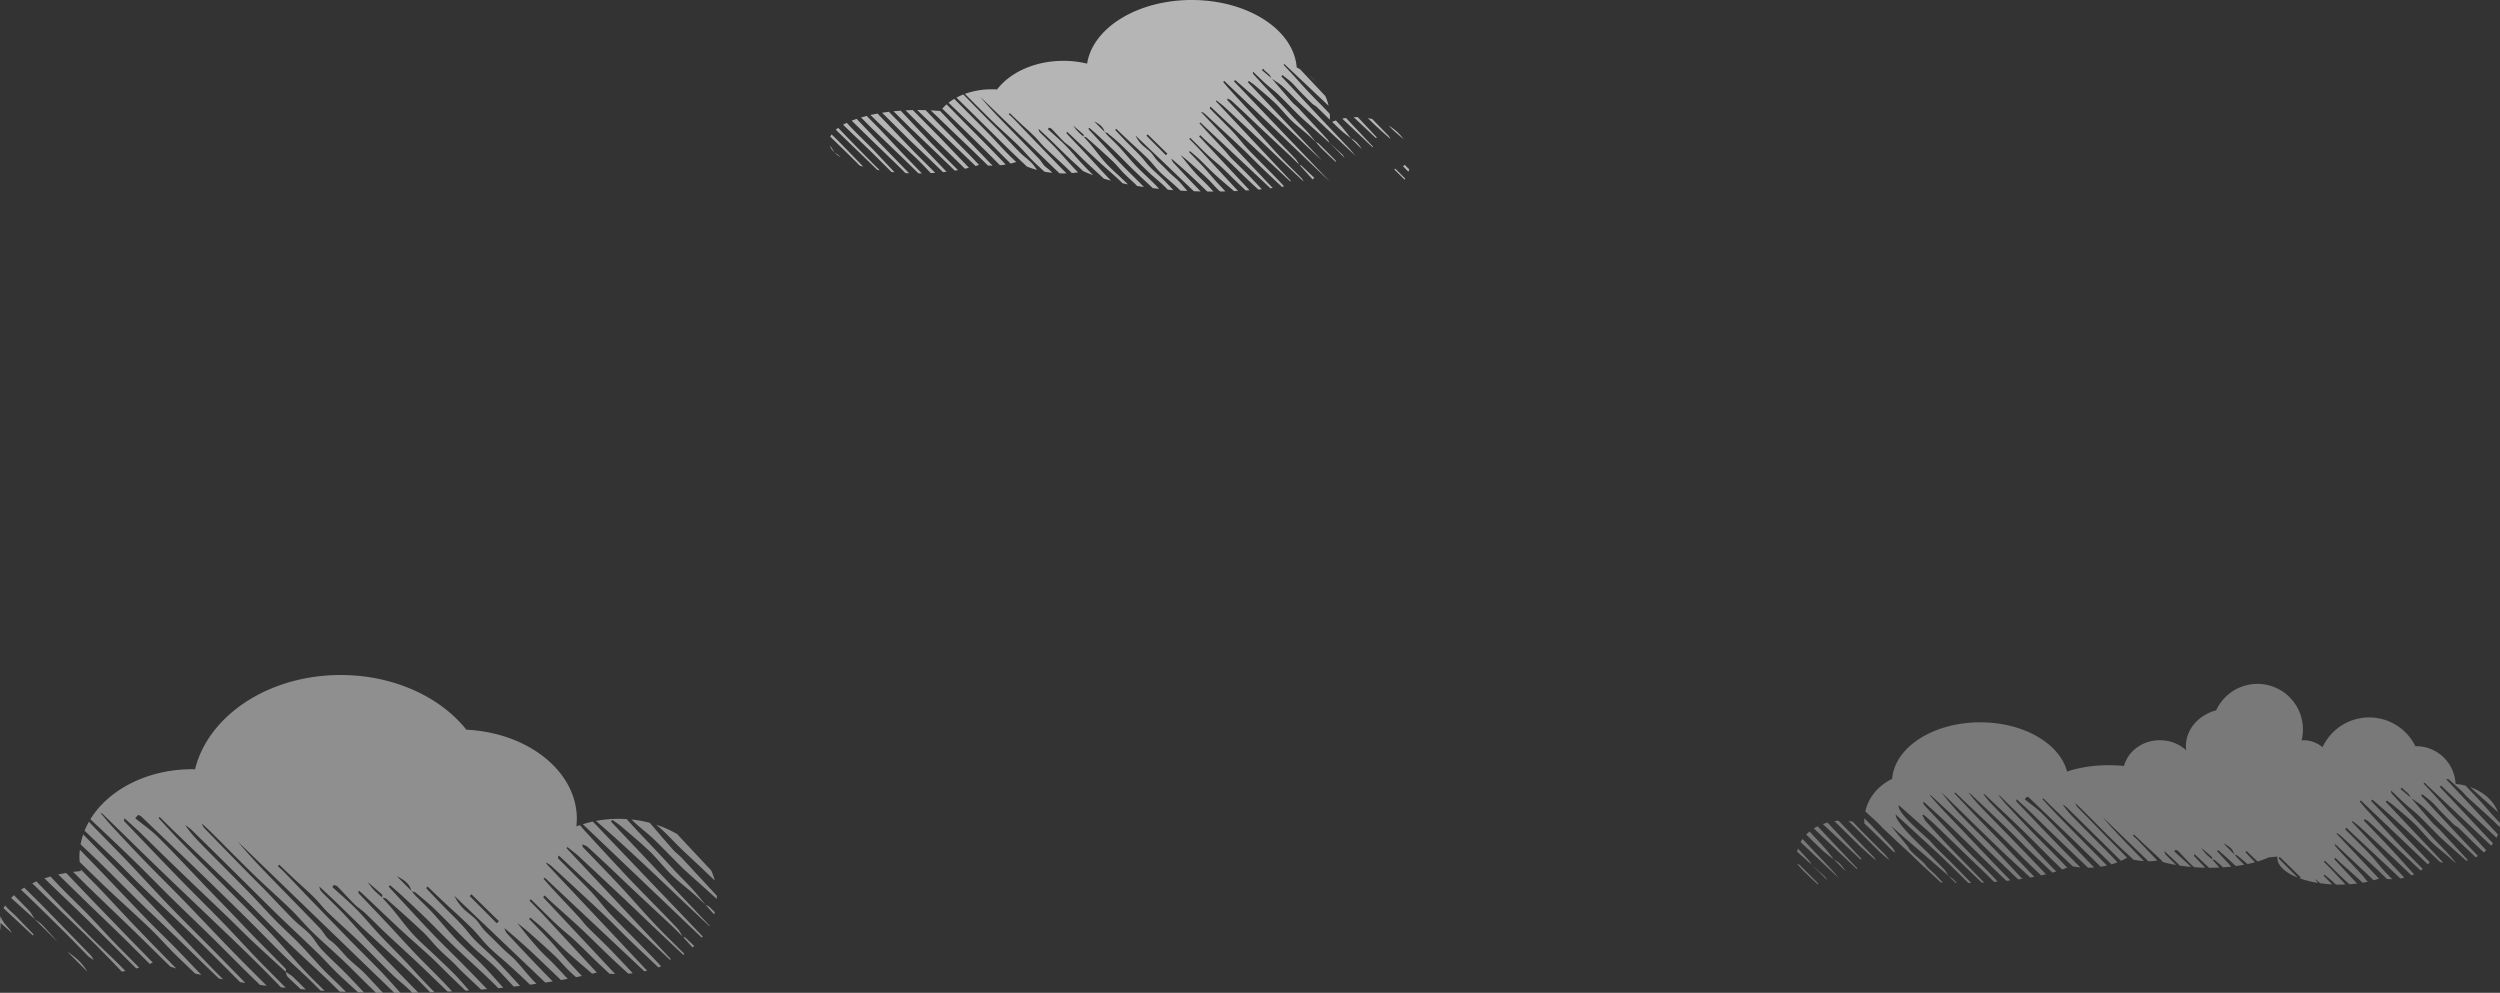 <svg xmlns="http://www.w3.org/2000/svg" viewBox="0 0 6760.37 2684.69"><rect x="0" y="0" width="6760.37" height="2684.69" fill="#333333" stroke="none"/><defs><style>.cls-1{opacity:0.64;}.cls-2{fill:#fff;}.cls-3{opacity:0.45;}.cls-4{opacity:0.34;}</style></defs><title>nubes2</title><g id="Capa_2" data-name="Capa 2"><g id="nubes2"><g class="cls-1"><path class="cls-2" d="M2588.33,300.33c22.12,21.29,44.31,42.48,66.3,63.9,14.14,13.77,28,27.87,41.92,41.82,12.07,12.06,24.08,24.2,36.17,36.25,5.22-1.21,10.29-2.62,15.24-4.17-8.27-7.9-16.57-15.77-24.57-23.94-17.67-18-34.48-36.93-52.13-55-30.11-30.79-60.64-61.17-90.85-91.87A143,143,0,0,0,2565,277.85Z"/><path class="cls-2" d="M2462.86,347.22c37,35.66,74.57,70.66,111.26,106.6,2.57,2.52,5.1,5.09,7.67,7.62,2.95-.47,5.91-.93,8.79-1.44-24.53-24.59-49.15-49.1-73.32-74-26.73-27.57-52.45-56.11-79-83.89-.93-1-1.88-1.92-2.81-2.89-6.51.46-12.9,1-19.2,1.69C2431.9,316.23,2447.1,332,2462.86,347.22Z"/><path class="cls-2" d="M2664.89,407.52c13.18,13,26.2,26.17,39.22,39.34,5.19-.5,10.32-1.11,15.33-1.94-2.81-3-5.57-6.06-8.42-9-37-38.59-75-76.27-112.54-114.36q-19.39-19.66-38.77-39.36a112.26,112.26,0,0,0-11.59,11.72c5.61,5.39,11.24,10.74,16.83,16.14Q2615.17,358.53,2664.89,407.52Z"/><path class="cls-2" d="M2391.24,310.78c22.61,22.42,45,45,67.77,67.33,16.35,16,33.19,31.52,49.66,47.4q20.74,20,41.35,40.12c3.26-.34,6.42-.73,9.62-1.11l-8.49-8.91c-31.9-33.38-63.65-66.89-95.73-100.09q-25.78-26.68-51.72-53.22-9.45,1.17-18.52,2.62C2387.18,306.88,2389.24,308.8,2391.24,310.78Z"/><path class="cls-2" d="M2630.83,407.93c13.61,13.14,27,26.54,40.6,39.65,3.64.18,7.26.41,11,.41.51,0,1-.06,1.53-.06-16.17-16.54-32-33.41-48-50.07-16.49-17.14-33.1-34.15-49.58-51.3-14.84-15.43-29.54-31-44.32-46.49-8.29-.73-16.78-1.29-25.38-1.71q29.78,28.8,59.69,57.46C2594.44,373.22,2612.74,390.47,2630.83,407.93Z"/><path class="cls-2" d="M3612.49,325.67c-3.52,1.17-6.95,2.47-10.32,3.85,7.06,6.88,14.08,13.79,21.25,20.56,9.27,8.74,19.81,16.13,29.77,24.13l-.35-.44,0,0c-7.61-9.71-14.79-19.79-23-29C3624.18,338.35,3618.34,332,3612.49,325.67Z"/><path class="cls-2" d="M2638.09,448.9c3.19-.94,6.4-1.88,9.44-2.89-8.38-8.94-16.78-17.86-25.31-26.66-28.78-29.66-58.35-58.54-87.17-88.16q-16.11-16.56-32.08-33.26c-6.5-.19-13-.44-19.59-.44-1.07,0-2.11,0-3.17,0,6.44,6.25,12.84,12.55,19.3,18.77C2545.56,360.65,2592,404.64,2638.09,448.9Z"/><path class="cls-2" d="M3518,446.72c-.45-.42-1.85.17-3,.5q17.33,19,34.57,38l4.46-4.41C3542,469.44,3530.09,458,3518,446.72Z"/><path class="cls-2" d="M2479.63,429.64c12.9,12.31,24.88,25.56,37.24,38.43,4.07-.2,8.18-.37,12.18-.64-17.71-18.11-36.16-35.49-53.81-53.66-27.75-28.55-55-57.56-82.6-86.27-6.58-6.85-13.21-13.65-19.82-20.47q-9.81,1.8-19.06,3.9c10.8,10.5,21.54,21.06,32.41,31.48C2416.91,371.92,2448.81,400.22,2479.63,429.64Z"/><path class="cls-2" d="M2260.06,350.75q21.6,21,43.21,41.94c22.94,22.21,46.16,44.14,68.83,66.63,2.32.43,4.63.86,7,1.26-5.28-5.08-10.52-10.19-15.68-15.4q-48.9-49.35-97-99.45C2264.11,347.37,2262,349.05,2260.06,350.75Z"/><path class="cls-2" d="M2298,354.9c21,20.28,42.37,40.23,63.14,60.77Q2386,440.23,2410.59,465c2.82.31,5.68.6,8.55.88-1.33-1.36-2.69-2.69-4-4.05-18.51-18.95-36-38.88-54.48-57.89-18.92-19.48-38.84-38-57.62-57.62-4.5-4.7-8.95-9.46-13.44-14.17-3.45,1.65-6.69,3.35-9.81,5.09Q2288.88,346.09,2298,354.9Z"/><path class="cls-2" d="M2443.38,417.71c-22.47-23.44-44.18-47.6-66.78-70.91-10.91-11.25-22-22.32-33.07-33.42-5.26,1.34-10.38,2.74-15.32,4.21,9.35,9.43,18.68,18.87,28.18,28.13,31.23,30.46,63,60.4,94.26,90.78q16.65,16.15,33.15,32.48c3,0,6-.11,9-.15Q2468,443.36,2443.38,417.71Z"/><path class="cls-2" d="M2363,384.93c22.34,21.73,45,43.09,67.28,64.92,6.14,6,12.18,12.15,18.26,18.24,3.27.16,6.55.32,9.87.44q-14-14.34-28-28.7-32.66-33.52-65.14-67.23-24.48-25.56-48.85-51.24-7,2.37-13.41,4.94Q2333,355.63,2363,384.93Z"/><path class="cls-2" d="M2687.6,363.84c15.15,15,30.18,30.07,45.52,44.84,14.47,13.94,29.06,27.75,43.62,41.6a248.16,248.16,0,0,0,27.37,9.17c-4.41-6.23-8.64-12.63-13.84-18.12-9.79-10.32-21.78-18.53-31.87-28.6-18.24-18.21-35.69-37.2-53.64-55.7-12.14-12.52-24.66-24.69-36.87-37.15q-31.48-32.14-62.85-64.42a173,173,0,0,0-18.65,8.54Q2637,313.89,2687.6,363.84Z"/><path class="cls-2" d="M2270.71,422.86c-4.29-4.47-9.88-7.67-14.91-11.42l.09.16,4,3.94A104.56,104.56,0,0,0,2272.7,425C2272,424.32,2271.39,423.57,2270.71,422.86Z"/><path class="cls-2" d="M2272,386.46c-7.66-7.8-15.49-15.43-23.31-23.07a43.87,43.87,0,0,0-3.5,6.21q37,35.75,73.49,72c2.07,2.06,4.09,4.19,6.14,6.28q4.71,1.46,9.64,2.84Q2303.26,418.52,2272,386.46Z"/><path class="cls-2" d="M3682.91,403.66c-7.46-12.52-16.44-23.52-30-29.87l.05.06Z"/><path class="cls-2" d="M2244.17,394.34a47.4,47.4,0,0,0,10.2,15.91l1.55,1.39-.35-.37.23.17c-3.41-5.35-6.15-11.33-10.42-15.86C2245,395.16,2244.57,394.76,2244.17,394.34Z"/><path class="cls-2" d="M2521.4,370.78c26,25.59,52.55,50.68,78.59,76.26,3.12,3.07,6.18,6.18,9.29,9.26,3.73-.81,7.37-1.67,11-2.56-25.78-26.81-51.39-53.79-77.28-80.5-24.05-24.8-48.78-48.94-72.82-73.75-.58-.6-1.15-1.22-1.73-1.82q-10,.22-19.7.72C2473.15,322.29,2497,346.8,2521.4,370.78Z"/><path class="cls-2" d="M3635.42,426.16c-1.77-2.82-3-6.17-5.38-8.36-11.35-10.62-23-20.93-34.53-31.35l0,.05Z"/><path class="cls-2" d="M3711.44,398.08l1.45-1.43L3639.75,319q-5.07.83-10,1.9Z"/><path class="cls-2" d="M3558,384c5.79,6.47,11.27,13.25,17.46,19.31,12.27,12,24.94,23.62,37.44,35.39-.65-1.83-.79-4.15-2-5.41q-22.24-22.62-44.86-44.88c-2.14-2.09-5.35-3.07-8.09-4.55a4,4,0,0,1,.26.32Z"/><path class="cls-2" d="M3557.78,220.2a160.42,160.42,0,0,0-16.91-15.9Z"/><path class="cls-2" d="M2682.52,326.72c22.83,22.18,46.86,43.13,69.72,65.29,15,14.53,28.34,30.73,43.31,45.28,9.45,9.18,19.17,18.08,28.91,27,6.85,1.29,13.87,2.24,21,3a105.42,105.42,0,0,0-16.26-14.59c-8.21-5.76-12.84-16.36-20.05-23.85-32.24-33.5-64.89-66.61-97.26-100-21.17-21.83-42.1-43.89-61.52-67.45l214.53,207.27c3.57.14,7.12.34,10.74.34,2.82,0,5.6-.13,8.39-.22-5.59-5.59-11.21-11.17-16.73-16.84q-37.71-38.68-75.23-77.54c-17.25-17.86-34.32-35.89-51.57-53.75-4-4.14-8.43-7.88-12.67-11.81l2.66-3c9.37,8.94,18.68,17.95,28.14,26.79,13,12.15,26.41,23.86,39.05,36.35,9.55,9.43,17.64,20.33,27.3,29.62,19.79,19.07,40.51,37.18,60.28,56.27,4.46,4.31,8.79,8.74,13.2,13.11,5.62-.47,11.18-1.07,16.65-1.86-3.83-4-7.7-8-11.51-12.08-16.29-17.37-31.74-35.55-48.12-52.83-13.73-14.5-28.34-28.16-42.4-42.35a15.21,15.21,0,0,1-4.6-10.45c10.69,10,21.52,19.85,32.06,30,16.37,15.75,32.46,31.78,48.83,47.52,8.87,8.53,18.1,16.68,27.1,25.07L2930,463.57c.27-.06.55-.09.82-.15,7.71,3.6,16.26,7.05,25.36,10.37-10.09-10.25-20.18-20.51-30-31-15.16-16.14-29.13-33.42-44.67-49.17-15.27-15.47-31.86-29.64-47.87-44.38l2.95-4.08c2.39,1,5.39,1.48,7.08,3.2,11.06,11.28,21.56,23.1,32.81,34.18,6.31,6.21,14.06,10.94,20.52,17,13.34,12.56,26.05,25.78,39.39,38.36,16.11,15.19,32.44,30.16,48.66,45.24q9.41,2.74,19.46,5.3c-3.5-3.57-7.07-7.1-10.53-10.72-19-19.89-37.35-40.38-56.18-60.43-17.51-18.64-35.28-37-52.86-55.61-.89-.95-1-2.62.33-5.48,2.93,2.63,5.92,5.21,8.78,7.91,24.76,23.39,49.31,47,74.28,70.13,19.18,17.79,39.06,34.81,58.26,52.57,3.1,2.87,6.07,5.89,9.1,8.84q7.18,1.49,14.62,2.89c-6.21-5.91-12.45-11.78-18.63-17.71-13.85-13.27-28.54-25.77-41.47-39.89-13.7-15-25.63-31.54-38.57-47.21-6.74-8.17-14-15.94-21-23.88-.28-.05-.58-.08-.86-.15l0,0c0-.17.08-.38.11-.56-10.11-7.95-19.37-16.6-27.49-29.29,10.84,9.29,19.58,16.61,28,24.28.74.67-.14,3.12-.51,5l.26.21c.15.17.31.34.46.52,2.66.46,5.75.45,7.47,2,23.7,21.09,47.45,42.13,70.54,63.88,11,10.35,20.28,22.47,30.87,33.26,9.4,9.56,19.63,18.29,29.31,27.59,2.12,2,4.13,4.18,6.16,6.32,6,1,12.23,1.87,18.46,2.75-22.12-22.6-45-44.42-66.89-67.28-28.23-29.54-55.72-59.78-83.53-89.72l2.64-3c7.28,6.38,14.73,12.58,21.82,19.17,15.85,14.7,31.72,29.39,47.21,44.47,18.11,17.64,35.53,36,53.79,53.49,16.17,15.49,32.62,30.69,49,46,5.65.68,11.4,1.3,17.18,1.9-2.69-2.88-5.35-5.79-8.09-8.61-17.24-17.79-36.05-34.07-53.2-51.94-15.81-16.47-30.06-34.43-45.53-51.25-10.37-11.28-21.72-21.66-32.51-32.57-2.65-2.68-4.91-5.74-7.32-8.65-.24-.07-.49-.12-.72-.2l0,0c-.07-.29-.19-.54-.26-.83l-28.28-28.4c12.58,6.43,24.55,13.46,28.28,28.4.17.18.35.36.53.53l.42.53c2.68.76,5.72,1.09,7.67,2.72,12.77,10.7,25.75,21.21,37.69,32.79,24,23.31,47.07,47.56,71.11,70.82,14,13.54,29.57,25.44,43.59,38.95q5.07,4.89,9.93,10c5,.43,9.92.87,15,1.24-6.62-7.15-13.21-14.34-20-21.35-13.61-14.09-28.77-26.67-42.53-40.63-9.25-9.38-16.9-20.34-26-29.95-12.85-13.64-26.42-26.6-39.51-40-9.94-10.19-19.63-20.63-29.43-31l2.91-2.95c10.71,10.2,21.36,20.47,32.15,30.59,17.82,16.69,36.12,32.88,53.45,50.06,11.56,11.46,21.25,24.79,32.77,36.29s24.11,21.43,36.12,32.2c6.61,5.92,13.1,12,19.6,18,6,.36,12.1.65,18.2.93-7.26-8.46-14.34-17.08-21.92-25.24-6.61-7.11-14.49-13-21.56-19.72s-14-13.9-21-20.85c-6.29-6.24-12.93-12.15-18.79-18.76-5.62-6.34-9.83-14-15.76-20-7.31-7.39-16.22-13.19-23.59-20.53a86.86,86.86,0,0,1-17.66-24.92l158,150.72q9.11.3,18.34.51c-1.19-1.21-2.38-2.41-3.56-3.63q-14-14.53-28-29.18-20.39-21.52-40.61-43.21a26.22,26.22,0,0,1-7-12.72c10,8.65,20.14,17.19,30,26,10.32,9.18,20.55,18.47,30.56,28q18.36,17.43,36.57,35c4.45,0,8.85.13,13.33.13,1.15,0,2.27,0,3.42,0-5.08-5.39-10.08-10.85-15.17-16.23-10.61-11.21-22.36-21.35-32.68-32.81-14.43-16-28-32.82-41.37-50.15,7.29,5.89,14.83,11.52,21.84,17.73,17.11,15.15,34.24,30.3,50.84,46,10,9.5,18.67,20.5,28.7,30,1.89,1.79,3.85,3.53,5.78,5.29q7.21-.11,14.36-.27-12.29-13-24.44-26.14c-11.56-12.55-22.2-26-33.77-38.5-13.11-14.21-26.8-27.89-40.23-41.8l2.28-2.63c8.1,6.89,16.54,13.43,24.23,20.76,15.66,14.93,30.46,30.8,46.46,45.34s32.55,28.09,48.76,42.21q5.4-.22,10.76-.48-4.5-4.81-9-9.62-48.15-51.82-96.19-103.73c-8.7-9.35-17.8-18.32-26.73-27.47l2.64-2.65c22.87,21.94,44.56,45.31,68.93,65.42,23.33,19.27,43.53,41.49,65.5,62,5.31,4.95,10.59,9.93,15.9,14.9,3.41-.22,6.77-.47,10.14-.71L3242.57,368.79l3.18-3.23c4,3.88,7.81,7.89,11.92,11.6,19.31,17.49,39,34.6,58,52.41,20.57,19.26,40.37,39.36,60.86,58.71,8.68,8.2,17.48,16.26,26.3,24.3,3.15-.28,6.25-.59,9.37-.89q-17.45-18.68-35.12-37.11c-15.84-16.47-32.66-32-48.77-48.2-5.54-5.58-10-12.2-15.36-18-16.14-17.46-32.51-34.7-48.7-52.11-7.06-7.59-13.89-15.39-20.83-23.09l2.42-2.16,189.59,178.19,6.21-.74-193-204.76.84-1.58c3.19,2.16,6.72,3.95,9.51,6.53,33.64,31.08,67.35,62.09,100.66,93.52,17.68,16.67,34.44,34.33,52,51.18,18.11,17.42,36.43,34.62,54.76,51.81l6-.88c-1.38-1.81-2.82-3.57-4.36-5.23-15.54-16.63-31.61-32.77-47.53-49s-32.26-32.18-47.82-48.79c-10.43-11.13-19.7-23.34-29.74-34.84-6.12-7-12.58-13.77-19.13-20.41-17.24-17.46-34.63-34.79-51.89-52.23-.72-.73-.71-2.17,1.3-5.61l215.73,202.57,1.58-1.55L3288,273.86l1.85-2.12c7.61,6.19,15.58,12,22.76,18.64q45.39,42.12,90.35,84.67c21.89,20.67,43.52,41.62,65.37,62.35,19,18,38.09,35.84,57.14,53.75-2.13-3.32-3.76-7.13-6.47-9.88-19.43-19.74-39.54-38.82-58.55-58.95-23.16-24.52-45.17-50.11-68.19-74.77-23.84-25.54-48.3-50.51-72.45-75.77-.78-.82-1.09-2.08-.41-5.41,3.39,1.82,7.31,3.06,10.09,5.56,12.94,11.63,25.63,23.55,38.29,35.49,17.16,16.2,34.14,32.6,51.33,48.76,24.52,23,49.21,45.87,73.71,68.93,7.09,6.67,13.84,13.72,20.74,20.61-3.41-5.72-6.34-11.88-10.78-16.64-16.92-18.14-34.49-35.67-51.8-53.46-15.9-16.35-32-32.51-47.6-49.14-26-27.68-51.63-55.61-77.31-83.54-6.39-6.94-12.34-14.28-18.48-21.43l2.95-2.79,286.71,273.37L3336.73,219.83l3.33-3.32C3421.42,286,3496.73,362,3575.44,434.57L3374.29,222.23l2.8-3.33c5.79,4.24,11.87,8.12,17.3,12.78,18.36,15.74,37.11,31.11,54.52,47.86,15.08,14.52,27.93,31.34,42.9,46,13.14,12.86,28,24,41.86,36.1,8.3,7.24,16.25,14.87,24.35,22.33-.06-.06-.11-.13-.16-.19l.09.05c-8.21-9.93-16.1-20.15-24.76-29.68-10.82-11.91-22.38-23.15-33.45-34.85-9.36-9.9-18.38-20.12-27.71-30-15.65-16.65-31.5-33.11-47.12-49.79-11.81-12.61-23.42-25.41-35-38.23-1.49-1.65-2.3-3.92-1.69-7.58,11.67,11.09,23.14,22.4,35.06,33.2,11.18,10.12,23.34,19.18,34.18,29.63,18.26,17.6,35.69,36,53.72,53.89,8.24,8.15,17,15.74,25.65,23.5q29.37,26.46,58.83,52.84l-.34-.43.2.17c-2-3.31-3.6-7-6.17-9.81q-38.55-42-77.47-83.62c-5.6-6-12.46-10.85-17.87-17-18.37-20.9-36.38-42.11-54.52-63.22-.53-.36-1.07-.71-1.59-1.09l.35-.35-.35.35c-.09-.34-.25-.61-.35-.94l-25.39-21.34,3.63-3.7c6.29,9.31,18.08,13.08,21.76,25l.7.59,1.24,1.44c10,6.94,20.5,13.24,29.49,21.27,14.2,12.69,27.05,26.89,40.74,40.17,12.49,12.11,25.38,23.82,38,35.79,18.57,17.6,37,35.35,55.61,52.92q30.93,29.21,62,58.22c-5.89-6.92-11.5-14.1-17.72-20.72-25.61-27.25-51.49-54.24-77.11-81.48q-44.34-47.13-88.43-94.48c-5.71-6.1-11.56-12.08-17.34-18.12,1-1.16,2.05-2.32,3.07-3.49,8.33,6.68,17.07,12.92,24.87,20.17,7.65,7.1,14.19,15.38,21.48,22.87,11.3,11.61,22.69,23.14,34.34,34.38,3.57,3.43,8.61,5.34,12.17,8.78,11.89,11.45,23.64,23,35.43,34.6.11-2.31.2-4.62.2-6.95,0-2.93-.16-5.82-.34-8.71-3.49-3.69-7-7.41-10.46-11.08-15.38-16.11-31.35-31.66-46.64-47.85-14.76-15.61-28.94-31.76-43.45-47.6-8-8.77-16.22-17.39-24.34-26.08l2.19-2.27,119.55,112.92a140.47,140.47,0,0,0-8.9-26.28l-68.52-72.72c-2.92-1.61-5.88-3.17-8.92-4.63C3498.79,80.8,3374.61,0,3222.53,0c-146.85,0-267.68,75.36-282.76,172.06a272.85,272.85,0,0,0-64.16-7.56c-77,0-144.06,31.21-179.43,77.43-4.54-.27-9.13-.44-13.78-.44a216.31,216.31,0,0,0-73.15,12.35C2633.6,278.21,2657.81,302.72,2682.52,326.72Zm421,36.65,53.28,52.16c-1.37,1.38-2.74,2.75-4.1,4.13l-52.59-52.86Z"/><path class="cls-2" d="M3755.22,339.81c3.5,3.48,7,7,10.52,10.43,9.38,9.16,19.72,17.33,29.63,25.95-.58-.76-1.12-1.56-1.68-2.33A130.8,130.8,0,0,0,3755.22,339.81Z"/><path class="cls-2" d="M3723.16,371.69l-51.38-54.81c-1.17,0-2.3-.14-3.47-.14-2.58,0-5.12.1-7.66.21l60.42,56.83Z"/><path class="cls-2" d="M3773.14,456.08l-2.53,2.52,27.66,27.18c.6-.94,1.16-1.9,1.73-2.86Z"/><path class="cls-2" d="M3760.37,376.19c-1.82-3-3.15-6.54-5.54-9q-22.07-22.79-44.25-45.43-5.77-1.39-11.73-2.41c6.34,6.26,12.62,12.57,19.05,18.73C3731.63,351.23,3746.19,363.52,3760.37,376.19Z"/><path class="cls-2" d="M3794.14,449.91q7.28,7.27,14.53,14.56c.76-2.15,1.5-4.3,2.1-6.49l-12.36-12.32Z"/></g><g class="cls-3"><path class="cls-2" d="M236.27,2627.65c-13.18-23.61-33.3-40.28-55.18-55.19Z"/><path class="cls-2" d="M336.81,2538.77c22.85,22.44,45.37,45.21,68,67.85,2.88-1.17,5.61-2.43,8.39-3.66q-38.13-39.08-76.25-78.16c-30.33-31.15-60.69-62.27-90.76-93.67q-33.78-35.28-67.4-70.71-10.91,1.86-21.36,4.24,42.78,41.84,85.61,83.65C274.19,2478.58,305.83,2508.34,336.81,2538.77Z"/><path class="cls-2" d="M244.68,2582.54q-64-66.27-128.51-132.11c-16.63-16.94-33.83-33.36-50.64-50.13-3,1.84-6,3.7-8.79,5.62,5.88,5.54,11.82,11,17.62,16.64q53.79,51.95,106.85,104.65c19,18.83,37.16,38.48,56.08,57.38,4.69,4.68,10.89,7.85,16.39,11.72C250.71,2591.69,248.42,2586.41,244.68,2582.54Z"/><path class="cls-2" d="M472.3,2614.59C432.78,2574.81,393.81,2534.47,355,2494c-31.3-32.66-61.56-66.33-93.05-98.81-14.51-15-29.26-29.68-44-44.44.29,1.57.42,3.18.75,4.74-7.12.55-14.12,1.28-21,2.14,12,12.08,23.94,24.18,36.12,36.06,43.51,42.44,87.72,84.16,131.34,126.49,32.06,31.11,63.78,62.59,95.67,93.89q7.73,2.46,15.85,4.87C475.22,2617.47,473.75,2616,472.3,2614.59Z"/><path class="cls-2" d="M91.1,2527.07c-15.77-16.34-31.4-32.81-47.34-49-9.86-10-21.63-18.64-30-29.6-1.53,2.44-3,4.9-4.25,7.4l78.93,73.62Z"/><path class="cls-2" d="M1720.39,2228c15.57,14.1,32.51,26.73,47.61,41.29,25.45,24.53,49.74,50.24,74.86,75.1,11.48,11.35,23.73,21.92,35.74,32.73q29.79,26.83,59.65,53.58c.09-2.23.22-4.46.22-6.71,0-.57,0-1.13-.06-1.7q-47.12-51.2-94.57-102.08c-7.81-8.35-17.36-15.12-24.9-23.68-20.79-23.64-41.25-47.58-61.74-71.49a324.86,324.86,0,0,0-49.62-9C1711.84,2220.05,1716.05,2224.11,1720.39,2228Z"/><path class="cls-2" d="M1784.06,2238.11c19.79,17.68,37.69,37.46,56.76,56,17.41,16.88,35.38,33.19,53,49.87q19.59,18.57,39.1,37.21a175,175,0,0,0-9.73-27.36q-46.07-49-91.9-98.19a290.15,290.15,0,0,0-57.08-25.55C1777.58,2232.63,1780.9,2235.28,1784.06,2238.11Z"/><path class="cls-2" d="M282.36,2345c31.52,31.23,62.74,62.76,94.44,93.8,22.77,22.32,46.24,43.93,69.19,66.06,32.1,31,64,62.12,96,93.15q24.91,24.14,50,48.12,5.61,1.05,11.32,2.09c-9.24-9.26-18.5-18.5-27.65-27.85-23.75-24.27-47-49-70.48-73.58-44.45-46.5-88.69-93.2-133.39-139.46-48.77-50.49-97.93-100.59-146.81-151a190.58,190.58,0,0,0-7,27q14.79,14,29.58,27.95Q265.11,2328,282.36,2345Z"/><path class="cls-2" d="M152.43,2406.45c29.29,28.26,59,56.06,88,84.68,42.88,42.4,85.33,85.22,128.09,127.74,2.63-.74,5.19-1.54,7.77-2.32-20.3-20.27-40.58-40.57-60.62-61.09-25.8-26.4-50.2-54.16-75.91-80.65-26.36-27.15-54.12-53-80.29-80.3-7.75-8.1-15.42-16.29-23.15-24.42q-8.26,2.38-16.16,5.09Q136.27,2390.83,152.43,2406.45Z"/><path class="cls-2" d="M243.58,2532.25q-70.25-70.92-139.42-142.93c-1.87-1.94-3.69-3.94-5.55-5.9-3.93,1.68-7.79,3.4-11.53,5.19q36.36,35.23,72.71,70.5c34.1,33,68.71,65.52,102.28,99.07,22.78,22.76,45,46.11,67.33,69.32,3.29-.56,6.55-1.14,9.78-1.77-5.71-5.77-11.37-11.57-17.08-17.32C296.39,2582.56,269.24,2558.15,243.58,2532.25Z"/><path class="cls-2" d="M458,2449.75c-37.24-38.41-73.08-78.18-110-116.89-32.17-33.7-65.09-66.66-97.49-100.14q-5.08-5.25-10-10.72a206.28,206.28,0,0,0-11.83,24.42q39.59,37.42,78.92,75.1c25.28,24.32,49.37,49.87,74.61,74.23,51.5,49.7,103.9,98.46,155,148.54,37.66,36.89,74.87,74.24,112.09,111.57,4.68.72,9.39,1.43,14.16,2.13q-36.63-37.59-73.38-75.06C546.11,2538.44,501.48,2494.64,458,2449.75Z"/><path class="cls-2" d="M37.67,2420.71q-4.05,3.61-7.7,7.37l63.84,57.44-.49-.51.32.23c-4.75-7.45-8.57-15.78-14.52-22.09C65.55,2448.77,51.63,2434.72,37.67,2420.71Z"/><path class="cls-2" d="M156.17,2547.55c-13.86-15.52-27.36-31.39-41.75-46.4-6-6.22-13.77-10.69-20.78-15.91l.13.22Z"/><path class="cls-2" d="M405.53,2510.6c22.48,21.46,42.93,45,65,67,18.69,18.6,37.92,36.65,57,54.87q8.38,2,17,3.94c-22.57-23.72-45.11-47.46-67.95-70.93-25.33-26-51.86-50.9-77.17-77-38.66-39.78-76.65-80.21-115.09-120.21-22.72-23.64-45.61-47.13-68.43-70.68a187.32,187.32,0,0,0-1.13,19.75c0,4.58.38,9.09.72,13.61,19.9,19.4,39.77,38.85,59.82,58.1C318.14,2430.18,362.58,2469.61,405.53,2510.6Z"/><path class="cls-2" d="M772.62,2628c1.67,4.6,2.17,10.38,5.32,13.48,11.47,11.29,23.23,22.27,35,33.27q7,.57,14.07,1.11c-11.43-11.45-22.86-22.91-34.58-34.07-5.68-5.41-12.88-9.22-19.43-13.71a2.09,2.09,0,0,0,0,.25Z"/><path class="cls-2" d="M354.52,2319.85c36.87,35.76,72.58,72.71,109.2,108.73,36.27,35.67,73.23,70.63,109.51,106.27,32.09,31.51,63.46,63.76,95.55,95.27,11.36,11.17,22.85,22.21,34.31,33.27q9,1.14,18.15,2.22c-30.38-30.63-61.18-60.86-91.27-91.76-45.72-47-90.57-94.78-136.2-141.83-33.51-34.56-68-68.2-101.46-102.77-30.32-31.29-60.09-63.13-89.73-95.06C291.29,2222,281,2209,271.11,2197.28c1.34.78,4.76,2,7.11,4.27,51.72,50.32,103,101.06,155,151.12,71.64,69,143.95,137.32,215.6,206.31q49.63,47.79,97.76,97.12c4.39,4.5,8.61,9.17,12.94,13.73,4.47.45,8.91.92,13.43,1.36q-32.61-32.58-65-65.4c-35.2-35.91-68.75-73.43-103.77-109.52-40.1-41.33-81.31-81.58-121.46-122.84-49-50.34-97.38-101.23-146-151.95-1.4-1.45-2-3.67.08-8.67,14,12.83,28.35,25.37,42.06,38.55,22.84,22,45.17,44.43,67.91,66.48q46.55,45.1,93.38,89.9c25.29,24.25,50.78,48.28,76,72.61,22.17,21.4,43.74,43.45,66.18,64.57,29.77,28,60.12,55.41,90.23,83.07l-.06-.2.43.28c0-3,1.07-7-.42-8.56-27-27.7-54.51-54.92-81.56-82.58-22.81-23.32-45.13-47.11-67.75-70.61-23-23.88-46.13-47.59-69.09-71.48-42-43.7-83.24-88.17-126.21-130.91-19-18.91-41.45-34.36-62.33-51.39l8.28-9c2.57,1.26,5.66,2,7.64,3.85q71.57,68.15,142.86,136.57,70,67.57,139.26,135.84c34.27,33.8,67.65,68.51,102,102.21,25.39,24.89,52.17,48.37,77.59,73.23,7.92,7.75,15.72,15.61,23.59,23.41,3.73.24,7.5.45,11.25.67-17.6-17.23-35.29-34.38-52.15-52.3-33.27-35.34-64.44-72.67-98-107.69C676.36,2465.54,623.45,2413,571.13,2360c-29.53-30-59.18-59.8-88.43-90-18.28-18.9-35.92-38.43-53.84-57.67l3-3c11.46,11.29,22.83,22.66,34.39,33.83q45.3,43.74,90.74,87.34c30.81,29.65,61.74,59.19,92.37,89,19.7,19.19,39,38.83,58.42,58.27,25.41,25.39,50.39,51.21,76.3,76.07,35.83,34.36,72.74,67.61,108.49,102,8.73,8.42,17.28,17,25.9,25.55,5.58.25,11.18.5,16.81.72-2.3-2.39-4.54-4.85-6.88-7.22-17.82-18-36.73-35-54.28-53.2-22.18-23.06-43-47.43-65.26-70.38-20.67-21.29-42.92-41-63.68-62.25-24.63-25.13-48-51.45-72.64-76.62-42.85-43.82-86.32-87-129.29-130.75-15.4-15.66-30.1-32-42.78-50.85,5.94,4.42,12.49,8.22,17.72,13.36q88.74,87.16,177.11,174.7c21.12,20.85,42.06,41.9,63.44,62.49,33.31,32.07,67.17,63.59,100.33,95.82,18.2,17.7,35,36.81,53.25,54.49s37.18,34.22,55.58,51.54q8.18.24,16.41.45-21.31-22.75-42.91-45.23c-23-23.81-47.91-45.83-70.71-69.84-12.06-12.7-20.28-29-32.32-41.74C824.73,2512.5,808,2501.07,794,2487c-25.41-25.36-49.72-51.83-74.72-77.6-16.93-17.45-34.37-34.4-51.38-51.77q-56.24-57.4-112.25-115c-4.09-4.19-8-8.59-9.54-15.4,7.46,6.88,15.17,13.53,22.36,20.68,40,39.74,79.38,80,119.8,119.29,31.83,30.91,65.3,60.11,97.16,91,20.88,20.24,39.49,42.82,60.35,63.09,26.91,26.14,55.37,50.7,82.57,76.56,24.3,23.09,47.61,47.22,71.69,70.55,5.52,5.34,11.08,10.63,16.6,16q9.36.14,18.78.22c-15.79-17.12-31.63-34.19-47.74-51-12.66-13.22-27.26-24.56-40.86-36.89-18.87-17.11-32.75-38.91-54.2-54-11.44-8-17.89-22.79-27.93-33.23-44.93-46.68-90.43-92.81-135.53-139.32-29.49-30.42-58.65-61.16-85.72-94l422.84,408.54c5.52,0,11-.07,16.46-.1-14-15.6-27.89-31.22-42.1-46.58-15.89-17.2-32.67-33.59-49.13-50.25-15.22-15.41-30.68-30.58-45.8-46.09q-52.54-53.91-104.83-108.05c-24-24.89-47.82-50-71.86-74.9-5.58-5.77-11.74-11-17.64-16.45,1.23-1.4,2.47-2.79,3.7-4.18,13.06,12.45,26,25,39.2,37.33,18.11,16.92,36.81,33.24,54.43,50.65,13.29,13.13,24.57,28.32,38,41.27,27.59,26.57,56.46,51.8,84,78.4,30.4,29.37,59.62,60,89.92,89.44,15,14.57,31.86,27.19,46.77,41.82,2.44,2.39,4.76,4.88,7.17,7.29,5.56-.08,11.08-.19,16.61-.3q-26-26.52-52-53.1c-27.81-28.61-55.64-57.21-82.94-86.31-22.7-24.2-44.22-49.52-67-73.61-19.13-20.2-39.48-39.24-59.09-59a21.31,21.31,0,0,1-6.41-14.57c14.91,13.92,30,27.66,44.68,41.8,22.81,22,45.24,44.28,68,66.22,12.36,11.89,25.23,23.24,37.77,34.94,34.61,32.27,69.43,64.31,103.63,97,15.53,14.84,30.3,30.46,45.32,45.83,3.91-.11,7.83-.23,11.72-.36-8.88-9-17.78-18.06-26.55-27.2-17.56-18.28-34.22-37.43-51.73-55.76-22.78-23.84-46.36-46.91-68.93-70.93-21.12-22.49-40.58-46.57-62.24-68.51-21.27-21.56-44.39-41.3-66.69-61.84l4.11-5.69c3.33,1.44,7.5,2.06,9.85,4.46,15.41,15.71,30.05,32.19,45.73,47.63,8.79,8.65,19.58,15.24,28.58,23.71,18.59,17.5,36.31,35.93,54.89,53.45,29.57,27.89,59.79,55.1,89.3,83,26.62,25.21,52.9,50.76,79.26,76.24,4.08-.19,8.2-.34,12.25-.53-9.48-10.19-19-20.36-28.65-30.35-23.77-24.5-48.34-48.24-71.91-72.93-26.46-27.71-52-56.26-78.28-84.19-24.39-26-49.16-51.61-73.65-77.49-1.25-1.32-1.44-3.65.45-7.64,4.08,3.67,8.25,7.26,12.24,11,34.49,32.58,68.71,65.46,103.5,97.72,26.72,24.78,54.43,48.49,81.17,73.25,17.53,16.22,34,33.58,51.17,50.18,13.34,12.9,26.84,25.63,40.29,38.42l9.59-.61c-12.31-13.74-24.21-27.88-37-41.14-18.36-19-37.86-36.9-56.94-55.19-19.3-18.5-39.77-35.91-57.78-55.58-19.09-20.85-35.72-43.94-53.75-65.78-9.4-11.38-19.45-22.22-29.22-33.28-.39-.07-.81-.11-1.19-.2l0,0c0-.24.11-.53.16-.79-14.09-11.07-27-23.13-38.3-40.81,15.1,12.95,27.28,23.14,39,33.83,1,.94-.19,4.35-.71,7l.36.29c.21.25.43.48.64.73,3.71.65,8,.63,10.41,2.76,33,29.38,66.12,58.71,98.28,89,15.31,14.42,28.26,31.3,43,46.33,13.09,13.32,27.35,25.49,40.83,38.44,8.12,7.8,15.44,16.42,23.62,24.15q25.47,24,51,48c5.42-.41,10.71-.88,16.08-1.32q-28-29.07-56.15-57.93c-30.9-31.59-63-62.07-93.48-94-39.33-41.17-77.64-83.3-116.39-125l3.68-4.1c10.16,8.88,20.53,17.53,30.41,26.7,22.08,20.49,44.2,41,65.78,62,25.24,24.58,49.51,50.16,75,74.53,34.55,33.09,70.23,65,104.6,98.26,5.72,5.54,11.3,11.23,16.81,17,4.54-.42,9-.86,13.53-1.3-17.92-19.84-35.41-40.08-54-59.26-24-24.79-50.22-47.47-74.12-72.37-22-22.95-41.9-48-63.45-71.41-14.45-15.72-30.26-30.19-45.29-45.38-3.7-3.73-6.85-8-10.2-12.06-.33-.1-.68-.17-1-.27l0,0c-.1-.42-.26-.76-.37-1.17l-39.4-39.57c17.54,9,34.21,18.75,39.4,39.57l.75.75.59.73c3.73,1.06,8,1.52,10.69,3.8,17.78,14.9,35.88,29.55,52.5,45.69,33.45,32.47,65.6,66.26,99.1,98.67,19.49,18.87,41.2,35.45,60.73,54.28,18.24,17.58,34.94,36.75,52.47,55.07,5.68-.62,11.45-1.22,17.06-1.88-20.75-22.59-41.37-45.3-62.68-67.34-19-19.63-40.09-37.17-59.27-56.6-12.89-13.08-23.55-28.35-36.16-41.74-17.9-19-36.8-37.07-55-55.76-13.85-14.2-27.35-28.74-41-43.13l4.06-4.11c14.93,14.21,29.76,28.52,44.8,42.62,24.82,23.26,50.32,45.82,74.47,69.75,16.11,16,29.61,34.55,45.66,50.57,15.88,15.86,33.6,29.86,50.34,44.87q19.89,17.82,39.35,36.14c7.49,7.07,14.88,14.26,22.32,21.39,5.85-.76,11.62-1.54,17.36-2.33-4.06-4.3-8.2-8.53-12.22-12.87-15.4-16.57-29.3-34.55-44.7-51.13-9.2-9.91-20.19-18.14-30-27.48s-19.51-19.36-29.26-29c-8.75-8.69-18-16.94-26.17-26.15-7.83-8.83-13.7-19.48-22-27.81-10.19-10.29-22.6-18.37-32.86-28.6a121.28,121.28,0,0,1-24.62-34.72l245.78,234.4c6.78-1,13.37-2.09,20-3.15-8.32-8.54-16.69-17-25-25.59q-19.57-20.27-39-40.66-28.41-30-56.59-60.2c-4.43-4.77-8.13-10.22-9.74-17.73,14,12.06,28.06,24,41.84,36.22,14.37,12.8,28.62,25.74,42.58,39,22.82,21.66,45.48,43.5,68.24,65.23,6.12-1.07,12.31-2.12,18.28-3.23-11.16-11.87-22.18-23.87-33.38-35.7-14.77-15.62-31.15-29.76-45.52-45.73-20.11-22.33-39-45.73-57.65-69.87,10.16,8.21,20.66,16,30.43,24.7,23.84,21.12,47.72,42.22,70.84,64.11,14,13.24,26,28.56,40,41.83,5.85,5.54,11.86,10.92,17.92,16.25,5.35-1.08,10.57-2.19,15.78-3.3q-20-21.06-39.69-42.38c-16.11-17.49-30.94-36.17-47.06-53.65-18.27-19.8-37.34-38.86-56.06-58.24l3.18-3.66c11.29,9.6,23,18.71,33.76,28.93,21.83,20.8,42.44,42.91,64.75,63.17s46,39.65,68.81,59.59c4.23-1,8.51-2,12.63-3-3.67-3.94-7.36-7.87-11-11.82q-67.08-72.21-134-144.54c-12.12-13-24.81-25.53-37.24-38.27l3.68-3.7c31.85,30.58,62.08,63.14,96,91.17,32.52,26.84,60.67,57.8,91.27,86.38q12.75,11.91,25.46,23.86,7.64.57,15.38.77l-194.87-207.81q2.22-2.25,4.43-4.51c5.53,5.41,10.89,11,16.61,16.17,26.92,24.37,54.32,48.21,80.81,73,28.67,26.85,56.25,54.85,84.8,81.82,14.47,13.67,29.18,27.09,43.91,40.48,4-.31,8-.72,12-1.17q-27.39-29.4-55.17-58.42c-22.08-22.93-45.51-44.56-68-67.16-7.72-7.77-14-17-21.41-25.06-22.49-24.33-45.3-48.35-67.86-72.61-9.84-10.58-19.36-21.44-29-32.17l3.38-3,269.46,253.27c2.49-.54,5-1.08,7.45-1.67L1477,2335.14l1.18-2.19c4.44,3,9.36,5.5,13.25,9.09,46.87,43.31,93.84,86.52,140.26,130.31,24.63,23.24,48,47.84,72.39,71.32,25.24,24.27,50.78,48.23,76.31,72.2,2.44-.86,4.89-1.69,7.29-2.6-1.61-2-3.25-4-5-5.92-21.66-23.17-44-45.67-66.23-68.34s-44.94-44.83-66.63-68c-14.53-15.51-27.45-32.52-41.44-48.55-8.53-9.79-17.52-19.19-26.65-28.43-24-24.34-48.25-48.47-72.3-72.79-1-1-1-3,1.81-7.8l300.59,282.25,2.21-2.16-282.17-300,2.58-3c10.6,8.63,21.72,16.7,31.72,26q63.22,58.68,125.89,118c30.5,28.81,60.64,58,91.08,86.88,21.39,20.29,42.92,40.42,64.42,60.6,1.11-.77,2.26-1.52,3.36-2.31-26.2-26.48-53.18-52.22-78.76-79.3-32.26-34.16-62.94-69.82-95-104.18-33.23-35.59-67.3-70.38-100.95-105.58-1.09-1.14-1.52-2.9-.57-7.54,4.72,2.54,10.17,4.27,14.05,7.75,18,16.21,35.72,32.81,53.36,49.46,23.91,22.56,47.57,45.41,71.53,67.93,34.15,32.1,68.56,63.92,102.7,96.05,9.88,9.3,19.28,19.12,28.89,28.71-4.75-8-8.83-16.55-15-23.18-23.58-25.27-48.07-49.71-72.18-74.49-22.16-22.78-44.59-45.3-66.33-68.47-36.17-38.56-71.94-77.49-107.73-116.41-5.75-6.25-11.25-12.73-16.73-19.23-3.2,1.09-6.41,2.17-9.55,3.35.49-4.44.8-8.93,1-13.43l-.47-.54.5-.47c.07-2,.19-3.94.19-5.92,0-128.18-131.93-233-298.64-241-71-88.81-196.66-147.89-340-147.89-195.31,0-357.94,109.65-393.82,254.86-2.48,0-5-.15-7.44-.15-121.56,0-226.49,55.29-275.57,135.29C281.23,2250,318.17,2284.62,354.52,2319.85Zm920.34,98.41,74.24,72.68c-1.91,1.92-3.81,3.84-5.72,5.75l-73.28-73.64C1271.69,2421.45,1273.27,2419.85,1274.86,2418.26Z"/><path class="cls-2" d="M1.1,2495.51c12.69,11.14,21.88,19.22,31.07,27.3-8.39-16.18-26.78-27.94-30.25-45.83A78.58,78.58,0,0,0,0,2494a79.38,79.38,0,0,0,3.42,22.81C2.7,2510.17,2,2503.27,1.1,2495.51Z"/><path class="cls-2" d="M1877.26,2558c-8.29-7.86-16.53-15.78-24.89-23.57-.63-.59-2.58.23-4.19.68q12.3,13.5,24.55,27C1874.25,2560.74,1875.79,2559.38,1877.26,2558Z"/><path class="cls-2" d="M1897.73,2535.63c.86-1.08,1.76-2.15,2.6-3.25L1603,2221.61q-13.9,3-27.16,7.11C1682.51,2330.43,1789.35,2432.29,1897.73,2535.63Z"/><path class="cls-2" d="M1918.28,2504.31c.2-.38.38-.77.58-1.15L1652.13,2221.6,1656,2217c8.06,5.91,16.54,11.33,24.1,17.81,25.59,21.94,51.72,43.35,76,66.7,21,20.22,38.9,43.67,59.76,64.07,18.32,17.92,39,33.44,58.33,50.31,11.57,10.08,22.64,20.71,33.93,31.1-.08-.08-.15-.17-.22-.25l.13.07c-11.45-13.84-22.44-28.08-34.5-41.35-15.08-16.61-31.19-32.27-46.61-48.57-13-13.79-25.61-28-38.61-41.86-21.81-23.2-43.9-46.13-65.66-69.37-9.46-10.11-18.73-20.41-28.06-30.64-7.18-.47-14.43-.76-21.76-.76a334,334,0,0,0-61.26,5.65C1717.33,2310.79,1816,2409.31,1918.28,2504.31Z"/><path class="cls-2" d="M1908.14,2446.94c7.67,8.58,15,17.49,23.11,25.61.58-1.93,1.18-3.86,1.7-5.81-4.57-4.53-9-9.15-13.64-13.64-3-2.92-7.45-4.29-11.26-6.34l.36.44Z"/></g><g class="cls-4"><polygon class="cls-2" points="4898.69 2338.05 4898.69 2338.05 4898.69 2338.06 4898.69 2338.05"/><path class="cls-2" d="M4914.82,2387.26q-23.53-23.91-47.44-47.45c-1.72-1.68-4.1-2.69-6.42-3.77.2.77.49,1.51.71,2.27,5.13,5.86,10.15,11.83,15.7,17.26,13,12.7,26.36,25,39.58,37.41C4916.27,2391.05,4916.12,2388.59,4914.82,2387.26Z"/><path class="cls-2" d="M4861.7,2294.68a78,78,0,0,0-1.9,8.44l38.89,34.93-.18-.22-.17-.23.2.19c-2.12-3.51-3.8-7.42-6.52-10.38C4882,2316.46,4871.79,2305.6,4861.7,2294.68Z"/><path class="cls-2" d="M4935.05,2370.92c-12-11.22-24.31-22.12-36.51-33.13l0,0,42.17,41.93C4938.87,2376.78,4937.53,2373.24,4935.05,2370.92Z"/><path class="cls-2" d="M6755,2196.4c-11.21-30.61-39.28-55.5-75.68-68.16,13.59,12.22,27.26,24.35,40.79,36.64C6731.74,2175.42,6743.42,2185.87,6755,2196.4Z"/><path class="cls-2" d="M5288.17,2387.55c1,0,2.07,0,3.11.06-2.23-2.44-4.41-4.93-6.69-7.31-4.53-4.72-10.45-8.11-15.77-12.07a1,1,0,0,1,.1.17Z"/><path class="cls-2" d="M5075.06,2222.57c6.62,6,12.33,13.09,18.87,19.24,23.71,22.31,47.59,44.43,71.4,66.63l37,35.25c0-.06,0-.11.07-.17l45.82,42.74,5.67.25c-7.61-7.92-15.2-15.88-22.91-23.7-8.17-8.29-18.21-15.23-24.53-24.7-5.11-7.65-42.46-36.31-45.17-45.56,1.38-.83-47.41-56.84-46-57.67,22.32,20.08,131.37,113.47,153.69,133.56l-.37-.38.24.17c-3.6-5.65-6.5-12-11-16.76-15.15-16.06-30.87-31.57-46.42-47.25-12.67-12.76-87.75-81.3-85-101.55,17.9,16.74,110.62,101.41,127.8,118q34.4,33.23,68.33,66.92c2.62,0,5.26,0,7.86-.07-14.82-15.23-29.57-30.54-44.46-45.7-21.76-22.16-44.94-43-65.33-66.38-9-10.25-93-78-86-97.92,10.44,9.15,87.75,77.44,97.57,86.84,29.1,27.85,57.88,56,86.82,84,13.22,12.8,26.53,25.5,39.79,38.25,2.2-.09,4.36-.2,6.54-.3q-44.55-45.18-88.53-90.9c-23.53-24.5-46.5-49.53-69.31-74.7-4-4.43-6-10.69-8.95-16.11l2.79-2c9.74,8.54,19.81,16.73,29.17,25.67,27.78,26.55,55.26,53.42,82.92,80.11,22.22,21.44,44.79,42.54,66.75,64.25,4.06,4,8.07,8.06,12.12,12.08,3.24-.22,6.48-.46,9.69-.71-7.39-8-14.76-16-22.32-23.75-20-20.61-41.06-40.19-60.92-60.93-38.88-40.6-77.27-81.67-115.73-122.67-1.78-1.9-2.27-5-1.36-8.87,21.93,20.11,44.26,39.81,65.71,60.42,38.54,37,76.51,74.67,114.83,111.94q21.55,21,43.31,41.72c3.69-.37,7.38-.75,11-1.16-17.35-17.83-34.73-35.63-51.93-53.6-34.53-36.06-68.8-72.37-103.35-108.41-21.7-22.65-43.71-45-63.74-69.82,2.18,1.37,4.64,2.43,6.5,4.15,26,24.1,52.23,47.94,77.73,72.54,24.87,24,48.72,49,73.45,73.12,27.31,26.64,54.95,52.95,82.43,79.41,3.78-.51,7.45-1.07,11.15-1.62l-1.62-1.68c-23.75-24.78-46.71-50.33-70.6-75-29.31-30.22-59.57-59.53-88.76-89.85a742.09,742.09,0,0,1-57.62-67.1c6.61,6.34,13.28,12.62,19.84,19,45.53,44.46,90.75,89.24,136.66,133.3,27.45,26.35,55.73,51.82,83.5,77.83,3.73-.66,7.41-1.32,11-2l-.36-.36c-29.34-30.19-58.16-60.86-87.33-91.21-23.25-24.2-46.8-48.13-70-72.36-19.63-20.47-39-41.18-58.48-61.79l2.2-2.37c10.67,10.18,21.3,20.41,32,30.55q33.17,31.38,66.37,62.71,13.35,12.66,26.45,25.58c23.91,23.7,47.6,47.62,71.65,71.18,11.82,11.57,23.85,22.92,35.86,34.29,4.48-1,8.92-2,13.21-3q-26.37-27.64-52.86-55.14c-39.94-41.35-80.25-82.33-120.24-123.63-12.73-13.15-25-26.79-35.88-41.93a45.88,45.88,0,0,1,5.73,4c33.93,32.09,68,64.07,101.64,96.44,19.18,18.45,37.46,37.84,56.61,56.32,20.62,19.9,41.42,39.63,62.19,59.39,3.56-1,7.09-2,10.48-3.06-5-5.13-10.15-10.19-15.16-15.36-28.25-29.14-55.45-59.32-83.48-88.69-24.4-25.57-49.38-50.58-74-76-8.92-9.22-17.43-18.84-24.66-30.16,1.6.83,3.51,1.33,4.77,2.52,33,31.18,66.25,62.14,98.86,93.75,28,27.13,55.07,55.17,82.86,82.5,8.89,8.75,17.88,17.4,26.85,26.07,4.71-1.69,9.18-3.43,13.46-5.2-5.84-6.08-11.65-12.21-17.52-18.26-25.42-26.22-51.57-51.75-77-78-23-23.74-45.59-47.9-68.08-72.13-8.57-9.22-16.37-19.15-23.88-28,1,.59,3.61,1.5,5.4,3.23,39.24,38.19,78.17,76.69,117.61,114.67q39.24,37.8,78.73,75.34,10,1.8,20.47,2.72c-20.59-20.72-41.26-41.37-61.63-62.31-37.16-38.19-73.89-76.81-110.75-115.29-1.05-1.1-1.51-2.78.06-6.58,10.66,9.73,21.52,19.25,31.92,29.25,17.33,16.66,34.27,33.71,51.53,50.44q35.31,34.23,70.85,68.22,19.42,18.62,38.9,37.17c5.55,0,11-.27,16.43-.67q-22.36-23.16-44.75-46.29c-31.87-33.16-63.16-66.9-95.76-99.33-14.42-14.35-31.45-26.07-47.3-39q3.15-3.42,6.29-6.85c2,1,4.3,1.49,5.8,2.92q54.3,51.71,108.39,103.63,42.7,41.22,85,82.89,8.76-1.34,17.19-3.3-33.33-33.74-66.72-67.43c-22.41-22.74-44.9-45.38-67.1-68.32-13.87-14.34-27.25-29.16-40.84-43.77l2.27-2.26c8.7,8.56,17.32,17.19,26.1,25.67q34.36,33.18,68.85,66.26c23.37,22.5,46.84,44.91,70.08,67.55,6.49,6.33,12.9,12.73,19.31,19.14,5.55-1.64,11-3.45,16.24-5.49-6-6.35-11.88-12.73-18-19-32.51-33.25-65.49-66-98.09-99.21-11.69-11.88-22.84-24.28-32.46-38.58,4.5,3.36,9.48,6.24,13.45,10.14q67.32,66.14,134.38,132.55,5.08,5,10.14,10c5.34-2.4,10.55-4.94,15.49-7.74.71.24,1.48.4,2.2.62-3.23-3.37-6.43-6.77-9.68-10.12-12.84-13.24-26.08-26.1-39-39.28q-42.67-43.56-85.17-87.29c-3.1-3.18-6.06-6.52-7.24-11.69,5.66,5.22,11.51,10.27,17,15.7,30.32,30.15,60.23,60.72,90.9,90.51,16.25,15.78,33.05,31,49.67,46.37a185.5,185.5,0,0,0,27.86,3.58q-23.28-23.84-46.51-47.72c-22.38-23.07-44.5-46.4-65-71.31L5809.49,2329a190.83,190.83,0,0,0,24.45-1.78c-17.62-18.27-35.07-36.69-52.7-54.93-4.24-4.39-8.92-8.34-13.39-12.49.94-1.06,1.87-2.12,2.81-3.17,9.91,9.44,19.74,19,29.74,28.32,13.74,12.84,27.93,25.22,41.3,38.43,2.51,2.48,4.92,5.06,7.29,7.68,11,3.11,23,5.79,35.65,8-8.9-8.79-17.86-17.53-26.67-26.42a16.11,16.11,0,0,1-4.86-11.05c11.31,10.56,22.75,21,33.9,31.72,2.54,2.45,5.06,4.93,7.59,7.39,9.79,1.51,20,2.72,30.51,3.67-14.7-14.41-30.29-27.93-45.44-41.88l3.12-4.32c2.53,1.1,5.69,1.57,7.48,3.39,11.69,11.92,22.8,24.43,34.69,36.14a100,100,0,0,0,8.73,7.42c9.6.71,19.48,1.11,29.52,1.32q-14.67-15.37-29.3-30.78c-.95-1-1.09-2.77.34-5.79,3.1,2.79,6.26,5.5,9.29,8.36q15,14.16,29.92,28.38c.44,0,.86,0,1.3,0,9,0,17.89-.23,26.6-.64-6.24-7.34-12.73-14.48-19.11-21.7-.3-.06-.61-.09-.9-.15l0,0c0-.18.09-.4.12-.59-10.69-8.4-20.47-17.55-29.06-31,11.46,9.83,20.7,17.56,29.6,25.67.78.71-.14,3.3-.54,5.3.1.07.18.15.27.22s.33.36.49.55c2.82.49,6.09.48,7.9,2.09q10.69,9.51,21.34,19c7.61-.49,15.08-1.13,22.36-1.93q-19.24-20.82-38.5-41.65l2.79-3.11c7.71,6.74,15.58,13.3,23.08,20.26q12.38,11.51,24.73,23,11.79-1.58,22.81-3.65c-6-5.94-12.14-11.82-18.1-17.84-2.8-2.83-5.2-6.06-7.74-9.15-.25-.07-.52-.13-.76-.21l.14-.15-.12.12c-.07-.31-.19-.57-.27-.88l-29.9-30c13.31,6.8,26,14.23,29.9,30l.56.57c.16.18.3.37.45.55,2.83.81,6.05,1.16,8.11,2.88,8.85,7.41,17.77,14.77,26.43,22.39q10.64-2.23,20.39-4.91c-8.65-9-17.21-18.09-25.8-27.15l3.08-3.11c9.9,9.43,19.77,18.89,29.72,28.28a242.23,242.23,0,0,0,25.32-9.05.31.31,0,0,0-.05-.1l.09.08c1.73-.74,3.48-1.48,5.13-2.24q11.73-.89,23.06-2.05c-.1,1-.18,2-.18,3.06,0,21.27,21.25,40.41,55.12,53.69L6161.47,2321l3.61-3.63,56.33,55.14-2.63,2.65a276,276,0,0,0,49.43,12.38c-3.06-3.88-6.17-7.67-9.2-11.6,5.2,4.2,10.46,8.34,15.64,12.55,10.2,1.44,20.82,2.46,31.78,3-7.67-7.91-15.38-15.77-23-23.69l2.41-2.78c8.56,7.29,17.49,14.2,25.61,22,1.7,1.62,3.36,3.28,5,4.92,3.52.09,7.06.16,10.64.16,5.18,0,10.31-.11,15.37-.3q-15.09-16.29-30.19-32.57c-9.2-9.88-18.83-19.37-28.26-29l2.79-2.81c22.19,21.3,43.44,43.75,66.69,63.76,7-.47,13.87-1.1,20.55-1.93l-62-66.11,3.36-3.42c4.19,4.1,8.26,8.34,12.6,12.27,20.3,18.37,40.95,36.36,60.94,55.06,4.8-.81,9.48-1.73,14.06-2.72-.1-.11-.21-.21-.32-.31-5.85-5.9-10.59-12.9-16.24-19-17.07-18.45-34.38-36.68-51.49-55.09-7.46-8-14.69-16.27-22-24.41l2.56-2.29,103.37,97.16q7.37-2.05,14.19-4.42l-114.65-121.61.9-1.66c3.37,2.28,7.1,4.17,10.05,6.9,35.56,32.86,71.2,65.64,106.42,98.87,6.36,6,12.53,12.2,18.73,18.36,4,.34,8.09.64,12.24.64.71,0,1.41,0,2.12-.06-6.5-6.6-13-13.19-19.34-19.95-11-11.76-20.82-24.67-31.44-36.83-6.47-7.43-13.3-14.56-20.22-21.57-18.23-18.47-36.61-36.78-54.86-55.23-.76-.77-.75-2.29,1.37-5.92L6491,2375.5q5.46-.87,10.74-2.13l-141.64-150.59,2-2.25c8,6.55,16.48,12.67,24.07,19.71q48,44.52,95.52,89.52,19.77,18.66,39.38,37.52c2.4-1,4.75-2,7.05-3-19.33-21.1-38.21-42.63-57.74-63.55-25.21-27-51.07-53.41-76.6-80.12-.82-.86-1.15-2.19-.43-5.71,3.58,1.92,7.72,3.23,10.66,5.87,13.68,12.31,27.1,24.9,40.49,37.53,18.14,17.12,36.09,34.46,54.27,51.55q23.6,22.17,47.31,44.24,2.88-2,5.6-4.06-9.62-9.81-19.22-19.63c-16.81-17.29-33.83-34.37-50.33-52-27.44-29.26-54.58-58.8-81.74-88.33-6.74-7.33-13-15.09-19.53-22.65l3.12-2.95,181.39,173c1.76-1.93,3.45-3.89,5-5.92l-158.69-165.86c1.18-1.17,2.35-2.35,3.52-3.52,63.33,54.08,123.19,111.89,183.58,169.26,2.66.41,5.4.66,8.12.95l-155.51-164.16,3-3.52c6.11,4.48,12.54,8.59,18.28,13.51,19.42,16.64,39.24,32.89,57.65,50.61,15.94,15.34,29.52,33.13,45.35,48.61,13.9,13.59,29.56,25.37,44.25,38.17,6.45,5.62,12.7,11.46,18.95,17.29.52-.05,1-.14,1.55-.19-6.87-8.45-13.68-17-21-25-11.44-12.59-23.67-24.47-35.36-36.84-9.9-10.47-19.44-21.27-29.3-31.77-16.54-17.6-33.31-35-49.82-52.63-12.48-13.34-24.76-26.87-37-40.42-1.58-1.75-2.43-4.15-1.79-8,12.34,11.72,24.46,23.67,37.07,35.09,11.81,10.7,24.67,20.28,36.13,31.33,19.3,18.61,37.73,38.12,56.8,57,8.71,8.61,18,16.63,27.11,24.84q22.93,20.66,45.93,41.25c1.57-.43,3.12-.88,4.67-1.36q-38.33-41.68-77-83.08c-5.93-6.33-13.18-11.47-18.89-18-19.43-22.09-38.47-44.52-57.65-66.84-.55-.38-1.13-.76-1.68-1.15l.37-.37-.37.37c-.09-.36-.26-.65-.37-1l-26.84-22.56,3.83-3.91c6.66,9.84,19.12,13.83,23,26.47l.74.63,1.31,1.52c10.54,7.34,21.68,14,31.18,22.48,15,13.42,28.6,28.43,43.07,42.47,13.21,12.82,26.84,25.19,40.2,37.85,19.63,18.61,39.13,37.37,58.8,55.94l1.1,1c2.12-1,4.28-2,6.33-3.07q-21.09-22.2-42.09-44.46-46.89-49.83-93.5-99.89c-6-6.45-12.21-12.77-18.33-19.15l3.25-3.7c8.8,7.07,18,13.66,26.29,21.33,8.09,7.51,15,16.26,22.72,24.18,11.94,12.27,24,24.46,36.3,36.34,3.77,3.64,9.1,5.65,12.86,9.28,22.2,21.4,43.88,43.33,66.3,64.49.59.56,1.23,1.07,1.84,1.63,2.3-1.68,4.53-3.39,6.67-5.19-.57-.66-1.08-1.38-1.66-2-15.27-17.19-31-33.95-46.89-50.58-16.26-17-33.15-33.48-49.32-50.59-15.59-16.51-30.59-33.58-45.93-50.33-8.49-9.27-17.15-18.38-25.74-27.57l2.32-2.4,180.56,170.56c1.75-2,3.34-4.14,4.92-6.25l-144-152.82,3.36-3.54,150,141.11a93,93,0,0,0,3.89-8.88l-140-149.39c2.74-.18,5.15-1.09,6.07-.29,11.84,10.35,23.61,20.79,35.08,31.53,5.48,5.14,10,11.34,15.47,16.43,23.75,21.94,48.06,43.27,71.5,65.53,5.68,5.4,11.2,11,16.8,16.45a86.59,86.59,0,0,0,.67-10.48c0-.3-.05-.59-.05-.89-2.68-2.78-5.39-5.53-8-8.31-14.43-15.06-27.58-31.35-41.72-46.69s-28.85-30.61-43.35-45.83a164.5,164.5,0,0,0-27.08-4.73,106.87,106.87,0,0,0-106.71-102c-.62,0-1.23.09-1.85.1a139.16,139.16,0,0,0-251.09,2.5c-14.51-11.77-32.17-18.74-51.26-18.74-1.84,0-3.63.19-5.44.31a123,123,0,0,0-231.06-81.19c-47.28,12.47-81.77,51.17-81.77,97a90.66,90.66,0,0,0,.72,11.11c-18.11-16.8-43.29-27.25-71.17-27.25-47,0-86.35,29.69-96.92,69.6a404.84,404.84,0,0,0-41.06-2.08c-42.27,0-81.31,6.41-112.93,17.23-19.76-75.68-117.33-133.19-234.81-133.19-127.55,0-231.72,67.78-238.2,153-37.06,17.78-64.28,49.83-72.62,87.95Q5059.52,2208.39,5075.06,2222.57Z"/><path class="cls-2" d="M4991,2356c-7.89-13.24-17.38-24.87-31.76-31.58l.05.06Z"/><path class="cls-2" d="M5031.29,2324.39l2.21-2.21-91.89-98c-4.31,1.17-8.49,2.53-12.57,4.06Z"/><path class="cls-2" d="M4953.69,2352.6c-26.37-28.06-53-55.88-79.41-83.91a94,94,0,0,0-5.23,8.31q18.87,18,37.78,35.94,32.7,30.89,65.59,61.56C4966.2,2367.18,4960.27,2359.59,4953.69,2352.6Z"/><path class="cls-2" d="M5052.36,2223.53c-3.54-3.64-7.25-7.12-10.9-10.66-.1,2-.23,4-.23,6.05,0,2.69.27,5.32.45,8,4.3,4.05,8.66,8.06,12.94,12.14,21.44,20.48,42.27,41.59,63.51,62.29,2,2,5,3,7.57,4.48-3.05-5-5.35-10.72-9.26-14.92Q5084.76,2256.86,5052.36,2223.53Z"/><path class="cls-2" d="M5021.11,2350.08l1.53-1.52L4915,2234.35c-3.55,1.81-7,3.75-10.28,5.83Z"/><path class="cls-2" d="M5004.15,2225.58c25.22,24.18,49.37,49.49,74.37,73.92,9.91,9.68,20.85,18.32,31.32,27.44-3.94-5.23-7.38-11-11.92-15.59-21.23-21.68-42.84-43-64.15-64.57q-12.21-12.37-24.13-25.05c-3.8-.74-7.66-1.37-11.6-1.82C5000.06,2221.82,5002.14,2223.66,5004.15,2225.58Z"/><path class="cls-2" d="M4934.91,2293.74c-13.62-15.33-27.65-30.3-41.78-45.16a109.17,109.17,0,0,0-8.9,8.24c14.52,14.26,29,28.54,43.83,42.51,9.79,9.24,20.94,17.05,31.47,25.51l-.37-.46,0,0C4951.15,2314.13,4943.55,2303.47,4934.91,2293.74Z"/><path class="cls-2" d="M5072.84,2326.94c-1.92-3.21-3.33-6.92-5.86-9.53-31.71-32.77-63.72-65.24-95.32-98.11-3.8.22-7.53.6-11.23,1.09,22.75,21.82,44.76,44.43,67.51,66.25C5042.45,2300.55,5057.85,2313.53,5072.84,2326.94Z"/></g></g></g></svg>